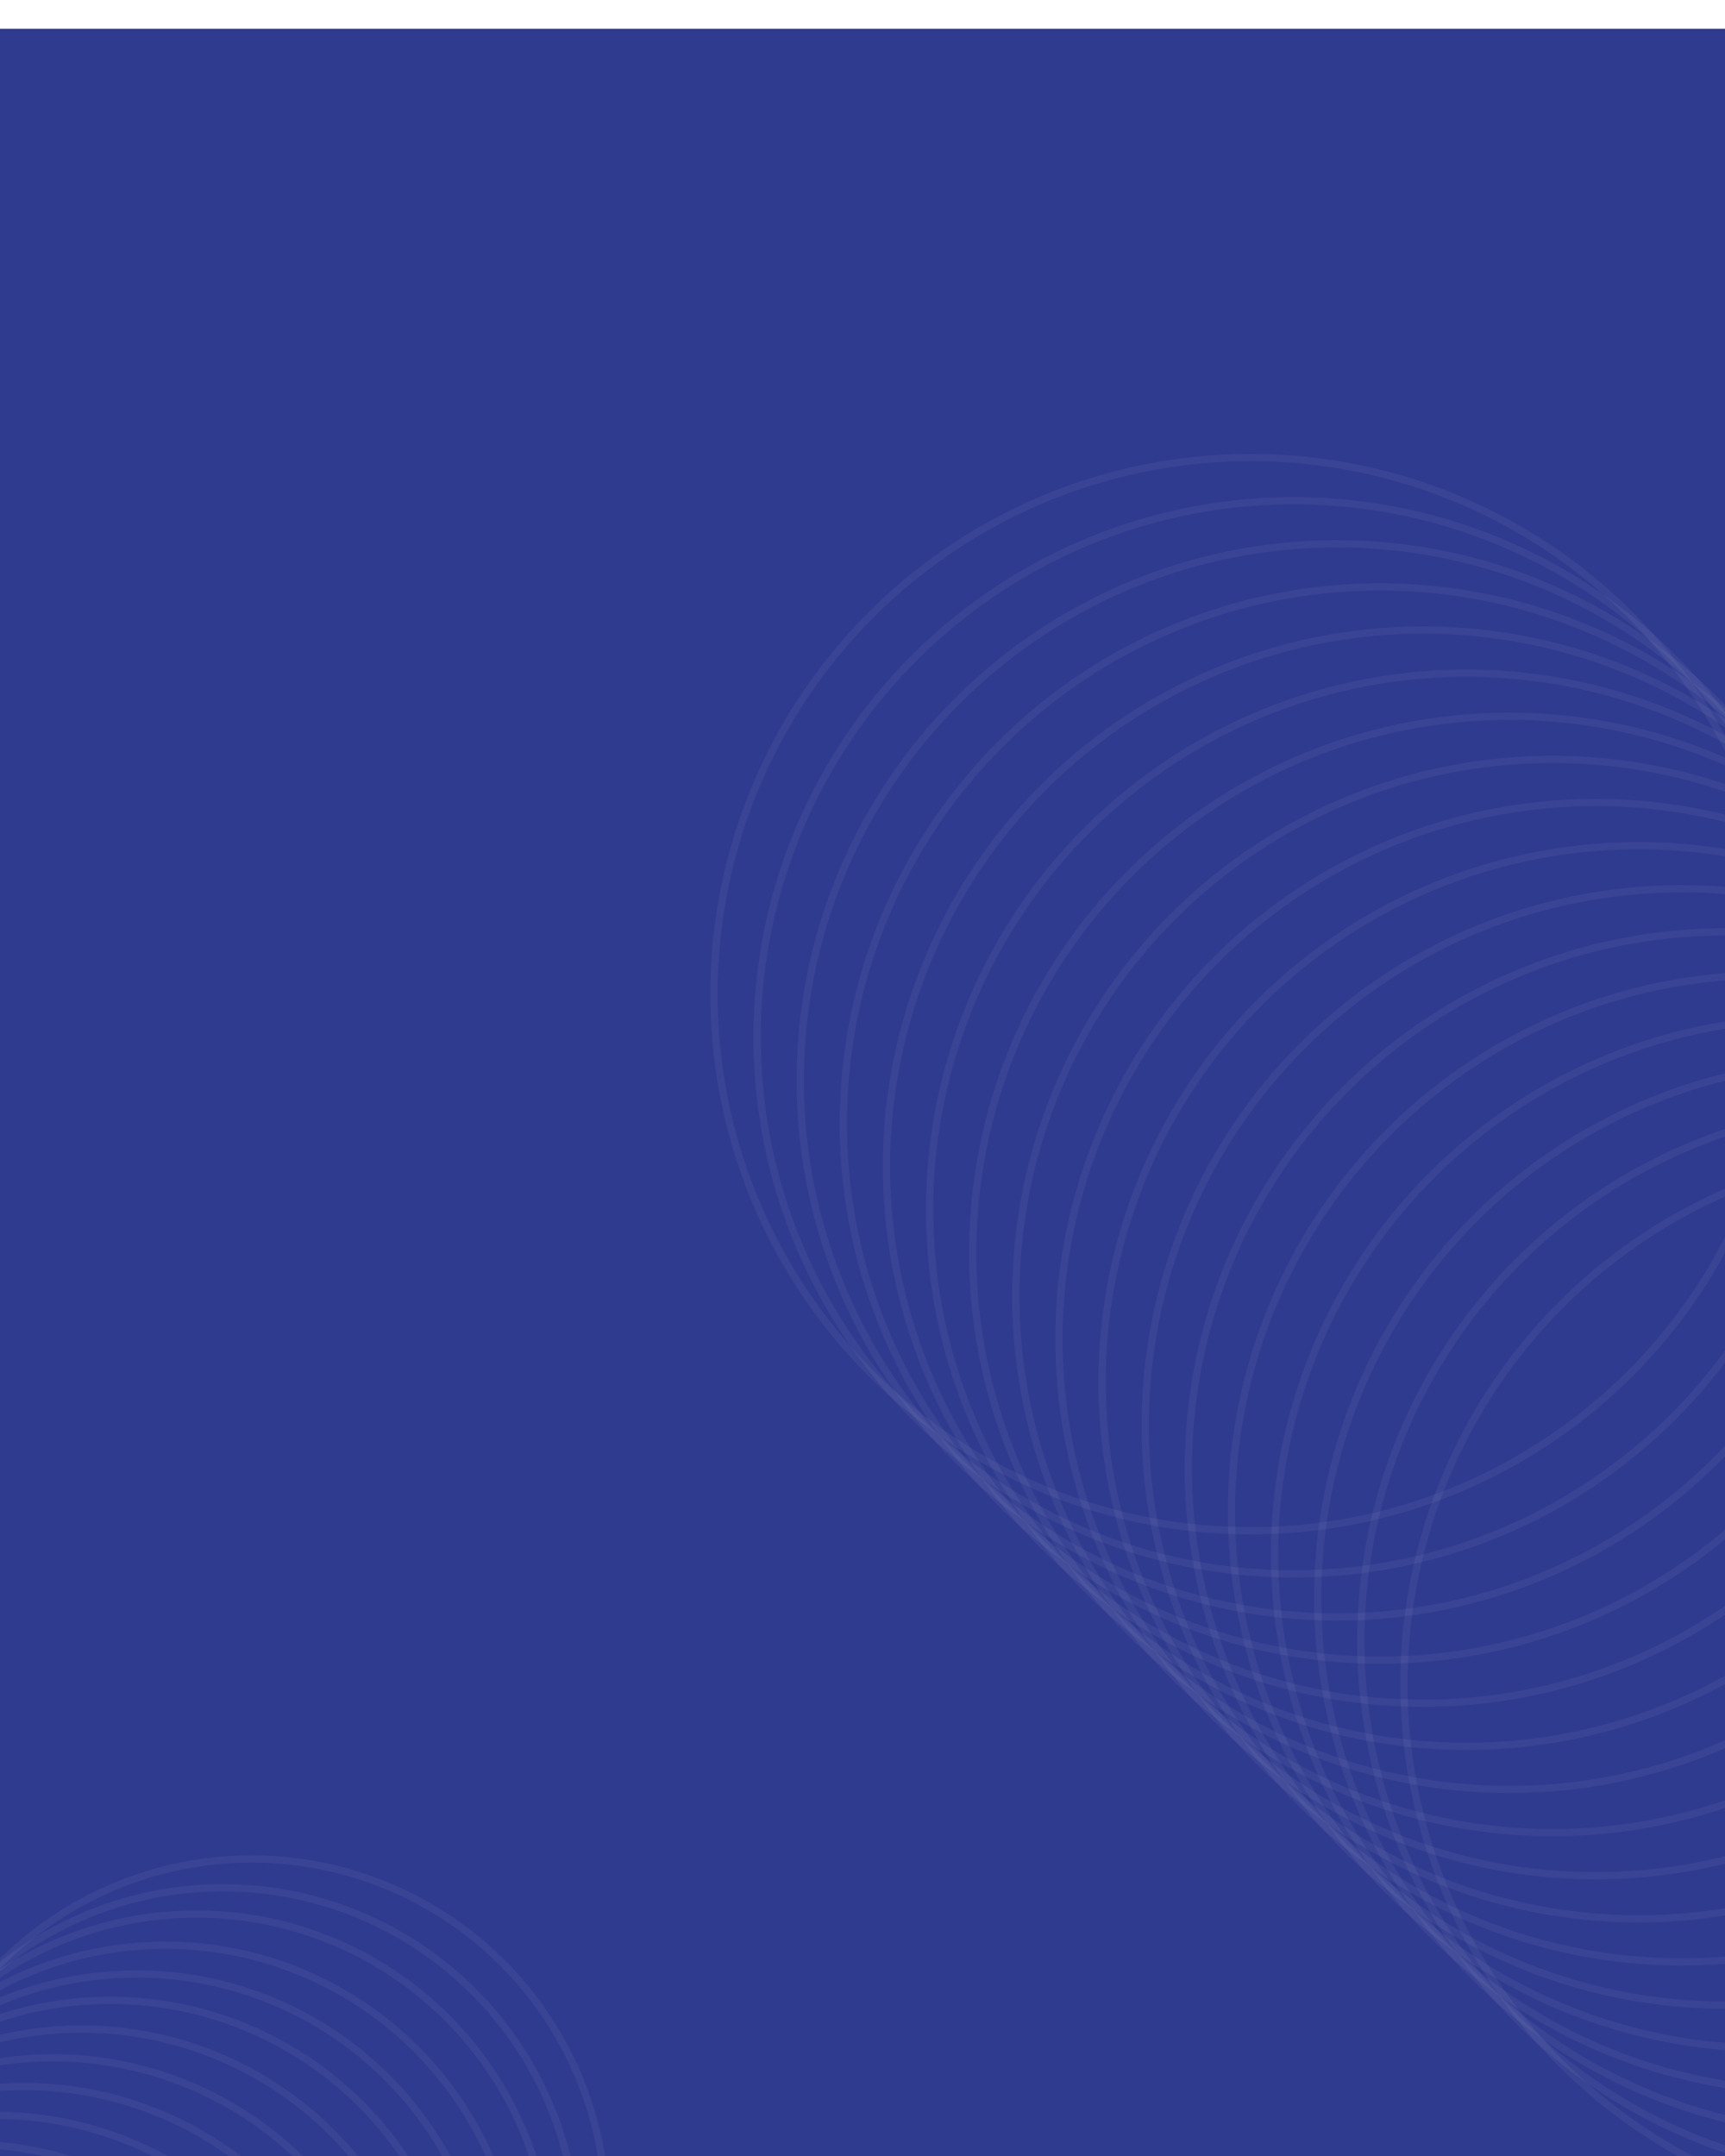 <svg width="720" height="900" viewBox="0 0 720 900" fill="none" xmlns="http://www.w3.org/2000/svg">
<g clip-path="url(#clip0_916_40459)" filter="url(#filter0_d_916_40459)">
<rect width="720" height="900" fill="#2B378D" fill-opacity="0.98"/>
<rect width="720" height="1" transform="matrix(1 0 0 -1 0 900)" fill="#2B378D" fill-opacity="0.98"/>
<circle opacity="0.05" cx="522" cy="403" r="224" stroke="white" stroke-width="3"/>
<circle opacity="0.05" cx="540" cy="421" r="224" stroke="white" stroke-width="3"/>
<circle opacity="0.05" cx="558" cy="439" r="224" stroke="white" stroke-width="3"/>
<circle opacity="0.05" cx="576" cy="457" r="224" stroke="white" stroke-width="3"/>
<circle opacity="0.05" cx="594" cy="475" r="224" stroke="white" stroke-width="3"/>
<circle opacity="0.05" cx="612" cy="493" r="224" stroke="white" stroke-width="3"/>
<circle opacity="0.05" cx="630" cy="511" r="224" stroke="white" stroke-width="3"/>
<circle opacity="0.05" cx="648" cy="529" r="224" stroke="white" stroke-width="3"/>
<circle opacity="0.05" cx="666" cy="547" r="224" stroke="white" stroke-width="3"/>
<circle opacity="0.05" cx="684" cy="565" r="224" stroke="white" stroke-width="3"/>
<circle opacity="0.05" cx="702" cy="583" r="224" stroke="white" stroke-width="3"/>
<circle opacity="0.05" cx="720" cy="601" r="224" stroke="white" stroke-width="3"/>
<circle opacity="0.05" cx="738" cy="619" r="224" stroke="white" stroke-width="3"/>
<circle opacity="0.05" cx="756" cy="637" r="224" stroke="white" stroke-width="3"/>
<circle opacity="0.05" cx="774" cy="655" r="224" stroke="white" stroke-width="3"/>
<circle opacity="0.05" cx="792" cy="673" r="224" stroke="white" stroke-width="3"/>
<circle opacity="0.05" cx="810" cy="691" r="224" stroke="white" stroke-width="3"/>
<circle opacity="0.05" cx="105" cy="912" r="148" transform="rotate(90 105 912)" stroke="white" stroke-width="3"/>
<circle opacity="0.05" cx="93" cy="924" r="148" transform="rotate(90 93 924)" stroke="white" stroke-width="3"/>
<circle opacity="0.05" cx="82" cy="935" r="148" transform="rotate(90 82 935)" stroke="white" stroke-width="3"/>
<circle opacity="0.05" cx="69" cy="948" r="148" transform="rotate(90 69 948)" stroke="white" stroke-width="3"/>
<circle opacity="0.05" cx="57" cy="960" r="148" transform="rotate(90 57 960)" stroke="white" stroke-width="3"/>
<circle opacity="0.05" cx="46" cy="971" r="148" transform="rotate(90 46 971)" stroke="white" stroke-width="3"/>
<circle opacity="0.05" cx="34" cy="983" r="148" transform="rotate(90 34 983)" stroke="white" stroke-width="3"/>
<circle opacity="0.05" cx="22" cy="995" r="148" transform="rotate(90 22 995)" stroke="white" stroke-width="3"/>
<circle opacity="0.05" cx="10" cy="1007" r="148" transform="rotate(90 10 1007)" stroke="white" stroke-width="3"/>
<circle opacity="0.05" cx="-2" cy="1019" r="148" transform="rotate(90 -2 1019)" stroke="white" stroke-width="3"/>
<circle opacity="0.05" cx="-14" cy="1031" r="148" transform="rotate(90 -14 1031)" stroke="white" stroke-width="3"/>
<circle opacity="0.05" cx="-26" cy="1043" r="148" transform="rotate(90 -26 1043)" stroke="white" stroke-width="3"/>
</g>
<defs>
<filter id="filter0_d_916_40459" x="-22" y="-10" width="764" height="944" filterUnits="userSpaceOnUse" color-interpolation-filters="sRGB">
<feFlood flood-opacity="0" result="BackgroundImageFix"/>
<feColorMatrix in="SourceAlpha" type="matrix" values="0 0 0 0 0 0 0 0 0 0 0 0 0 0 0 0 0 0 127 0" result="hardAlpha"/>
<feMorphology radius="2" operator="erode" in="SourceAlpha" result="effect1_dropShadow_916_40459"/>
<feOffset dy="12"/>
<feGaussianBlur stdDeviation="12"/>
<feComposite in2="hardAlpha" operator="out"/>
<feColorMatrix type="matrix" values="0 0 0 0 0 0 0 0 0 0 0 0 0 0 0 0 0 0 0.17 0"/>
<feBlend mode="normal" in2="BackgroundImageFix" result="effect1_dropShadow_916_40459"/>
<feBlend mode="normal" in="SourceGraphic" in2="effect1_dropShadow_916_40459" result="shape"/>
</filter>
<clipPath id="clip0_916_40459">
<rect width="720" height="900" fill="white"/>
</clipPath>
</defs>
</svg>
